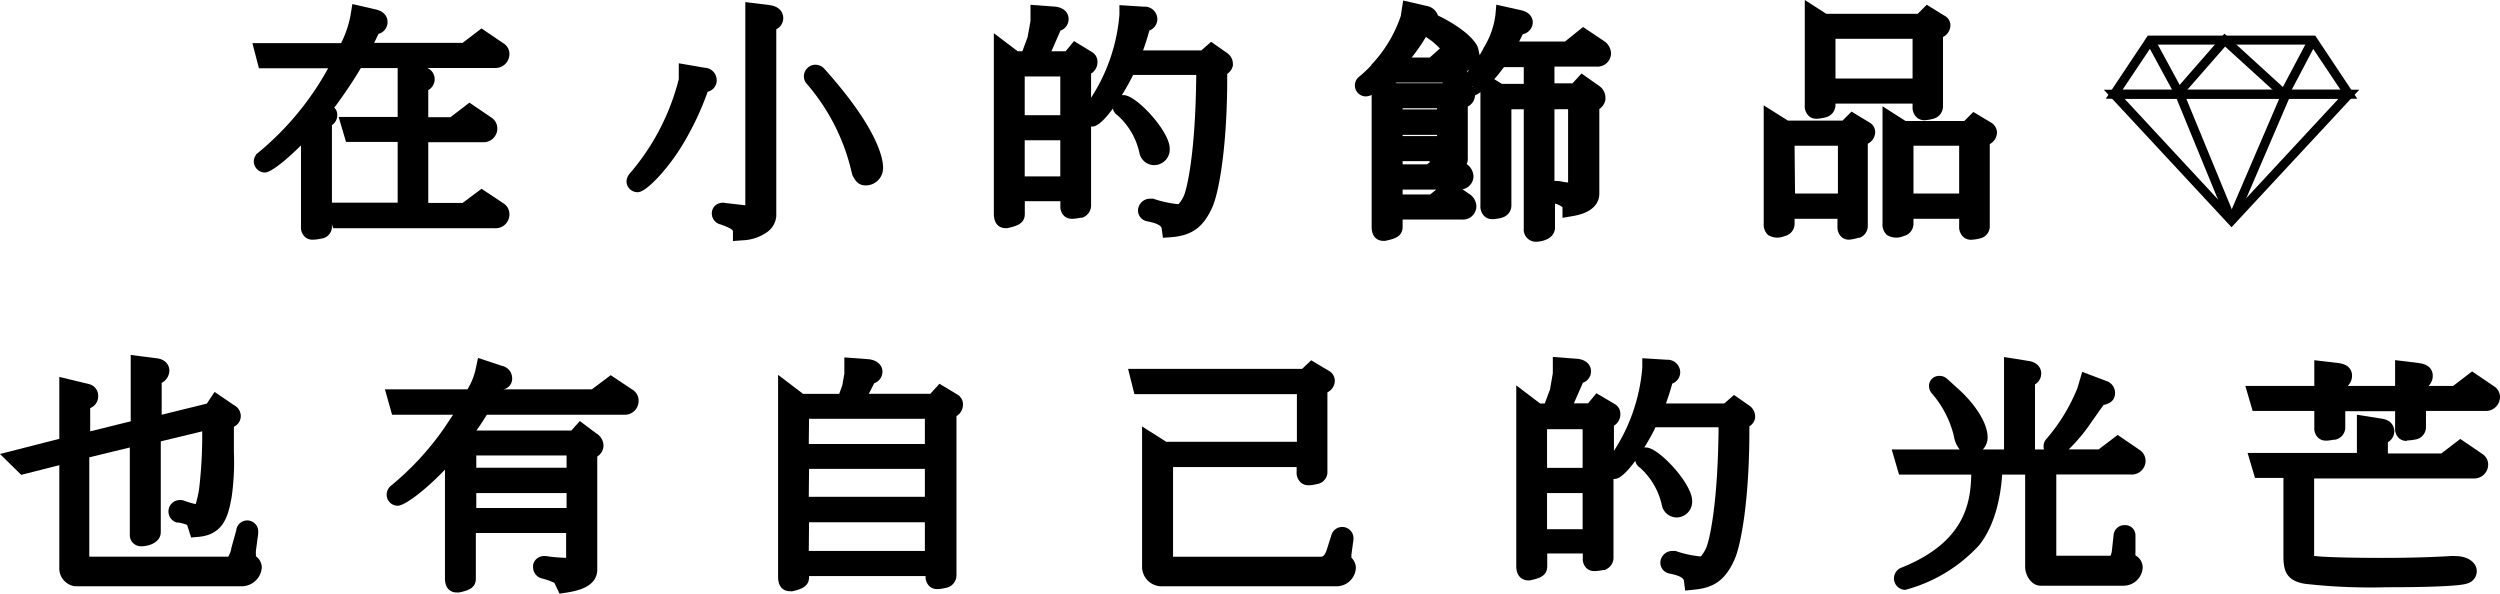 <svg id="圖層_1" data-name="圖層 1" xmlns="http://www.w3.org/2000/svg" viewBox="0 0 276.93 65.76"><title>橫式-光芒</title><path d="M395,320.23,380.85,305h28.3ZM383.15,306,395,318.77,406.85,306Z" transform="translate(-147.81 -295.06)"/><path d="M408.93,306H381.07l4.66-7h18.54Zm-26-1h24.14l-3.34-5H386.27Z" transform="translate(-147.81 -295.06)"/><polygon points="246.73 24.64 240.98 10.63 237.75 4.68 238.63 4.21 241.88 10.21 247.66 24.25 246.73 24.64"/><polygon points="253.17 11.25 246.48 5.16 241.57 10.77 240.82 10.12 246.4 3.73 252.88 9.64 255.75 4.21 256.63 4.68 253.17 11.25"/><rect x="390.38" y="312" width="15.23" height="1" transform="translate(-193.98 259.88) rotate(-66.76)"/><path d="M187.2,301.6a46.34,46.34,0,0,1-3,4.53l-1,1.27c.89.21,1,.23,1,.44s-.08.23-.28.31-.31.23-.31.34v11.68c0,.15-.12.28-.35.31-.91.2-1.08.23-1.08-.31V308.64a21.38,21.38,0,0,1-5,4.51.25.25,0,0,1-.23-.23.55.55,0,0,1,.05-.13,33.68,33.68,0,0,0,8.86-11.19h-8.57l-.2-.78h9.17a14.22,14.22,0,0,0,1.43-4.11l1.57.36q.51.12.51.39a.36.36,0,0,1-.4.39c-.23,0-.34.07-.34.15-.37.88-.86,1.87-1.37,2.82h11.77l1.8-1.37,1.83,1.24a.46.46,0,0,1,.22.39c0,.29-.22.52-.65.52Zm-1.74,17.71-.23-.8h7.63v-8.73h-6l-.23-.77h6.2v-5.83l1.48.23c.46,0,.66.21.66.42a.42.42,0,0,1-.37.41.39.39,0,0,0-.34.39V309h3.8l1.79-1.38,1.83,1.25a.43.43,0,0,1,.23.41c0,.34-.28.49-.65.49h-7v8.73h5.14l1.8-1.35,1.83,1.22a.45.45,0,0,1,.22.41c0,.34-.28.52-.65.52Z" transform="translate(-147.81 -295.06)"/><path d="M182.44,321.61a1.24,1.24,0,0,1-.81-.27,1.42,1.42,0,0,1-.48-1.17v-9c-1.56,1.54-3.3,3-4,3a1.25,1.25,0,0,1-1.23-1.23,1.16,1.16,0,0,1,.18-.61l.09-.18.15-.12a32.13,32.13,0,0,0,7.82-9.41h-7.67l-.72-2.78h9.82a11.21,11.21,0,0,0,1.08-3.27l.17-1.06,2.61.6c1.2.28,1.29,1.12,1.29,1.37a1.34,1.34,0,0,1-1,1.33l-.48,1h9.79l2.1-1.6,2.43,1.65a1.38,1.38,0,0,1,.66,1.21,1.55,1.55,0,0,1-1.65,1.52h-7.45a1.35,1.35,0,0,1,.82,1.23,1.38,1.38,0,0,1-.71,1.22v3h2.46l2.1-1.61,2.43,1.65a1.44,1.44,0,0,1,.66,1.24,1.52,1.52,0,0,1-1.65,1.49h-6v6.73h3.8l2.1-1.57,2.42,1.61a1.4,1.4,0,0,1,.67,1.24,1.53,1.53,0,0,1-1.65,1.52H184.71l-.13-.45v.31a1.33,1.33,0,0,1-1.17,1.29A4.69,4.69,0,0,1,182.44,321.61Zm20.05-2.41.09.06Zm-17.91-1.69h7.28v-6.73h-5.72l-.82-2.77h6.54V302.6h-4.08c-.73,1.24-1.63,2.6-2.74,4.12l-.21.26a1.06,1.06,0,0,1,.34.86,1.32,1.32,0,0,1-.59,1.08Zm16.56-7.82a.33.33,0,0,0,.1.06Zm1.34-8.18.1.06Z" transform="translate(-147.81 -295.06)"/><path d="M224,303.26l1.69.28c.34,0,.51.18.51.36s0,.37-.4.37c-.2,0-.37.05-.37.13a30.89,30.89,0,0,1-2.74,6,16,16,0,0,1-4.26,5c-.08,0-.23-.08-.23-.18a.4.4,0,0,1,.12-.23,26.35,26.35,0,0,0,5.68-11Zm7.37-6.84,1.46.18c.48,0,.74.21.74.44a.4.4,0,0,1-.4.42c-.28.05-.37.15-.37.31V319a1.51,1.51,0,0,1-.63,1,4.18,4.18,0,0,1-2.17.68c0-1-1.17-1.37-2-1.69-.23-.05-.31-.15-.31-.28s.26-.18.37-.15l2.66.31.54-.06.14-.33Zm6.49,7.07a.29.29,0,0,1,.28-.26.34.34,0,0,1,.2.08c5.31,5.9,6.29,9.19,6.29,10.28a.94.94,0,0,1-.89,1c-.29,0-.31,0-.6-.55a23.87,23.87,0,0,0-5.23-10.38A.22.22,0,0,1,237.89,303.49Z" transform="translate(-147.81 -295.06)"/><path d="M229,321.76v-1.1c0-.16-.45-.41-1.34-.73a1.25,1.25,0,0,1-1-1.24,1.17,1.17,0,0,1,.43-.91,1.34,1.34,0,0,1,1.1-.23l2.18.25V295.29l2.58.32c1.5.16,1.62,1.14,1.62,1.43a1.36,1.36,0,0,1-.77,1.26V319a2.41,2.41,0,0,1-1,1.76,5,5,0,0,1-2.74.92Zm4-25.29h0Zm-14.56,19.88a1.22,1.22,0,0,1-1.23-1.18,1.38,1.38,0,0,1,.31-.83A25.68,25.68,0,0,0,223,303.83v-1.76l2.85.49a1.39,1.39,0,0,1,1.35,1.34,1.29,1.29,0,0,1-1,1.32,31.9,31.9,0,0,1-2.66,5.67C222.11,313.36,219.5,316.35,218.46,316.35Zm25.31-.75c-.89,0-1.18-.52-1.48-1.06l-.09-.26a22.74,22.74,0,0,0-5-9.93,1.21,1.21,0,0,1-.32-.86,1.29,1.29,0,0,1,1.28-1.26,1.38,1.38,0,0,1,.87.33l.08.08c6.06,6.74,6.54,10.09,6.54,10.95A1.93,1.93,0,0,1,243.77,315.6Zm-5.57-12.1h0Zm-.31,0h0Z" transform="translate(-147.81 -295.06)"/><path d="M258.89,300.75l1.32,1h1.54l.85-2.31.35-2v-.81l1.71.13c.34.05.51.18.51.37a.34.34,0,0,1-.28.36l-.4.21-1,2.27-1,1.74h3.74l.69-.83,1.31.78c.09.05.11.13.11.26a.54.54,0,0,1-.4.49c-.22.08-.31.18-.31.26v15.17c0,.13-.14.26-.28.34-1,.18-1.12.18-1.12-.31v-1.53h-5.94v2.41c0,.33-.34.41-1.14.59-.2,0-.29-.2-.29-.59Zm1.43,8.05h5.94v-6.29h-5.94Zm0,6.78h5.94v-6h-5.94Zm14.91,2.49a13.77,13.77,0,0,0,3.08.65c.66,0,1.2-.88,1.49-1.48s1.49-4.63,1.49-14.84h-8.63l-.37.83c-1.4,2.88-3.23,4.84-3.49,4.84a.21.21,0,0,1-.2-.2.4.4,0,0,1,.09-.24c2.77-3.85,4.11-8.39,4.11-10.95l1.66.1c.37,0,.54.16.54.37a.34.34,0,0,1-.34.36c-.23,0-.37.08-.37.18a32.53,32.53,0,0,1-1.32,3.94h8.29L282,301l1.14.8a.47.47,0,0,1,.2.37.47.47,0,0,1-.34.33c-.32.08-.32.21-.32,1.33,0,6.93-.83,12.17-1.57,13.82-.94,2-1.91,2.57-3.65,2.72-.15-1-1.06-1.47-2.43-1.73-.14,0-.23-.11-.23-.21a.32.32,0,0,1,.34-.31Zm-3.17-11.21a.24.24,0,0,1,.23-.24c.68,0,4.08,3.34,4.08,4.9,0,.23-.11.85-.66.85a.69.69,0,0,1-.71-.52,8.75,8.75,0,0,0-2.83-4.81A.2.2,0,0,1,272.06,306.86Z" transform="translate(-147.81 -295.06)"/><path d="M276.63,321.4l-.13-.94c0-.21-.09-.6-1.63-.89a1.22,1.22,0,0,1-1-1.19,1.33,1.33,0,0,1,1.34-1.31l.34,0a12.39,12.39,0,0,0,2.8.61,3.67,3.67,0,0,0,.59-.91c.36-.81,1.31-4.81,1.38-13.41h-7l-.11.24c-.23.46-.64,1.21-1.13,2l.22,0c1.38,0,5.08,4,5.08,5.9a1.73,1.73,0,0,1-1.66,1.85,1.67,1.67,0,0,1-1.67-1.25,7.87,7.87,0,0,0-2.45-4.27,1.14,1.14,0,0,1-.51-.75c-.8,1.09-1.66,2-2.28,2h-.14v8.8a1.43,1.43,0,0,1-.8,1.22l-.15.07-.16,0c-.78.14-1.35.25-1.84-.16a1.42,1.42,0,0,1-.45-1.13v-.53h-3.94v1.41c0,1.13-1,1.36-1.92,1.57l-.22,0c-.14,0-1.29,0-1.29-1.59v-20l2.65,2h.51l.58-1.57.32-1.79v-1.79l2.79.21c1.08.16,1.43.8,1.43,1.36a1.34,1.34,0,0,1-.9,1.29h0l-1,2.29h1.57l.93-1.13,2,1.22a1.24,1.24,0,0,1,.6,1.12,1.48,1.48,0,0,1-.71,1.26v2.68a19.87,19.87,0,0,0,3.14-9.2v-1.06l2.72.17a1.39,1.39,0,0,1,1.48,1.36,1.35,1.35,0,0,1-.88,1.28c-.2.72-.43,1.46-.7,2.2h6.46l1.08-.95,1.79,1.26a1.45,1.45,0,0,1,.62,1.18l0,.18a1.44,1.44,0,0,1-.63.93c0,.15,0,.35,0,.55,0,7.23-.86,12.45-1.65,14.23-1,2.22-2.25,3.11-4.48,3.31Zm-1.39-3.8Zm-13.92-3h3.94v-4h-3.94Zm8.18-6.37h0Zm-8.18-.41h3.94v-4.29h-3.94Zm11.37-1.62.09.07Zm10.64-2.77h0Zm-15.68-1.93Z" transform="translate(-147.81 -295.06)"/><path d="M305.38,297.72c-1.38,3.1-5.46,7-6.26,7a.24.24,0,0,1-.23-.23.21.21,0,0,1,.09-.16,16,16,0,0,0,5-7.25l.11-.72,1.57.36c.35.1.52.23.52.41s0,.08-.15.29c1.32.49,3.89,2,4.57,3.23l.15.68a.62.62,0,0,1-.66.54.74.74,0,0,1-.6-.34,12.9,12.9,0,0,0-2.37-2.66Zm-4.63,6.47,1.43,1.09H308l.78-.73,1.31.8a.23.23,0,0,1,.14.21.49.49,0,0,1-.43.47c-.22.05-.37.18-.37.31v6.29c.09.41-1,.52-1.08.52l1.4.9a.75.75,0,0,1,.31.52c0,.29-.23.49-.6.49h-7.25v2.54h4.4l1.74-1.37,1.74,1.17a.73.73,0,0,1,.29.51c0,.31-.23.47-.58.47h-7.59v1.81c0,.31-.32.39-1.15.57-.2,0-.28-.21-.28-.57Zm1.43,1.86v2.13H308v-2.13Zm0,2.93v2.15H308V309Zm0,2.93v2.35h4.05l1.74-1.34.09,0a4.25,4.25,0,0,1-.06-1Zm4.37-9.48,1.37-1.19,1.25,1a.5.5,0,0,1,.21.42.54.54,0,0,1-.58.52h-6.08l-.23-.78Zm6.25,2.25,1.09.67h3.71V301.5h-3.74a9.85,9.85,0,0,1-3.14,3.26.22.22,0,0,1-.23-.21c0-.08.06-.15.11-.26a14.71,14.71,0,0,0,2.49-3.49,10.06,10.06,0,0,0,1.37-3.94l1.63.36q.51.12.51.39c0,.13-.14.34-.46.34s-.34,0-.37.13a20.33,20.33,0,0,1-1.4,2.64h7.14l1.75-1.37,1.74,1.16a.75.75,0,0,1,.31.52c0,.21-.17.47-.6.47H319v3.85h3.48l.66-.75,1.23.88a.63.63,0,0,1,.23.5.6.6,0,0,1-.37.46c-.23.05-.32.18-.32.31v9.82c0,.9-1,1.32-2.08,1.5,0-.91-1.15-1.22-1.72-1.4-.2-.05-.34-.16-.34-.31s.26-.26.32-.26,1.57.23,1.85.23.54,0,.54-.57v-9.6H319v14.21c0,.37-1,.47-1.09.47-.23,0-.34-.16-.34-.47V306.16h-3.37v11.7c0,.13-.11.26-.34.36-.94.19-1.09.21-1.09-.41Z" transform="translate(-147.81 -295.06)"/><path d="M317.94,321.84a1.35,1.35,0,0,1-1.34-1.47V307.16h-1.37v10.7a1.38,1.38,0,0,1-.93,1.27l-.22.08c-.76.14-1.31.25-1.8-.16a1.52,1.52,0,0,1-.48-1.24V305.27a3.28,3.28,0,0,1-.6.36,1.45,1.45,0,0,1-.8,1.23v5.71a1.17,1.17,0,0,1-.13.66,1.73,1.73,0,0,1,.76,1.34,1.48,1.48,0,0,1-1.22,1.46l.92.63a1.68,1.68,0,0,1,.62,1.25,1.48,1.48,0,0,1-1.58,1.47h-6.59v.81c0,1.13-1,1.35-1.93,1.55l-.22,0c-.13,0-1.28,0-1.28-1.57v-14.6a1.57,1.57,0,0,1-.63.17,1.22,1.22,0,0,1-.82-2.13,14.53,14.53,0,0,0,1.45-1.36v-.1l.05,0a14.67,14.67,0,0,0,3.18-5.33l.26-1.7,2.62.6a1.62,1.62,0,0,1,1.24,1.06c1.47.7,3.61,2,4.35,3.37l.1.28.16.74a9.4,9.4,0,0,0,.48-.87,9,9,0,0,0,1.27-3.58l.1-1.14,2.74.61c1.21.27,1.3,1.11,1.3,1.36a1.38,1.38,0,0,1-1.11,1.3c-.13.28-.27.55-.4.81h5.08l2-1.61,2.34,1.57a1.73,1.73,0,0,1,.76,1.35,1.5,1.5,0,0,1-1.6,1.47H320v1.85h2l1-1.09,2,1.41a1.61,1.61,0,0,1,.65,1.31v.13a1.56,1.56,0,0,1-.68,1.09v9.37c0,.74-.38,2.05-2.91,2.48l-1.17.2v-1.18a2.1,2.1,0,0,0-.83-.39v2.69C320,321.58,318.52,321.84,317.94,321.84Zm-14.76-5.24h3.05l.68-.54h-3.73Zm16.94-1.5c.08,0,.45,0,.87.11l.52.07v-8.12H320v7.94Zm-16.94-1.84h2.71l.35-.27-.14-.08h-2.92Zm0-3.13H307V310h-3.82Zm0-2.95H307v-.13h-3.82Zm6.37-2.13h0Zm1.86-.16Zm-.88-.47.49.26-.14-.14Zm3.64-.07h2.43V302.5h-2.2c-.3.41-.67.88-1.07,1.33h0Zm-11.66-.07h5.07l.08-.07h-5.24Zm7.85-1.39a.87.87,0,0,1-.05.22l.23-.27Zm-1.82.15a.1.1,0,0,0,0,0Zm-4.35-1.61h2l1.12-1c-.27-.28-.56-.54-.85-.79l-.7-.49A21.21,21.21,0,0,1,304.19,301.43Zm6.07-.46,0,0Z" transform="translate(-147.81 -295.06)"/><path d="M344.18,308.54l1.4.88h6.74l.74-.72,1.31.8a.24.24,0,0,1,.17.23.54.54,0,0,1-.45.44c-.23.05-.37.18-.37.31v9.63c0,.16-.12.31-.26.37-1,.2-1.11.23-1.11-.37V318.3H345.6v1.58c0,.13-.11.26-.34.36-.91.21-1.08.24-1.08-.41Zm1.42,9h6.75v-7.3H345.6Zm15.09-19.91.74-.73,1.31.8a.25.25,0,0,1,.17.24.54.54,0,0,1-.45.44c-.23.05-.37.18-.37.31v8.21a.46.46,0,0,1-.26.39c-.94.2-1.12.23-1.12-.39v-1.32H350.17v1.19c0,.13-.11.26-.31.36-1,.21-1.09.23-1.09-.42v-9.78l1.09.7Zm-10.52.77v6.4h10.54v-6.4Zm7.17,10.26,1.26.8h7.2l.77-.72,1.31.8a.26.26,0,0,1,.15.23.51.51,0,0,1-.43.44c-.23.05-.37.18-.37.31v9.63c0,.16-.12.31-.29.37-.88.2-1.11.26-1.11-.37V318.3h-7.06v1.58c0,.13-.11.26-.34.36-.91.21-1.09.24-1.09-.41Zm1.43,8.88h7.06v-7.3h-7.06Z" transform="translate(-147.81 -295.06)"/><path d="M366.14,321.62a1.25,1.25,0,0,1-.81-.28,1.49,1.49,0,0,1-.5-1.23v-.81h-5.06v.58a1.4,1.4,0,0,1-.93,1.28l-.19.06a2,2,0,0,1-1.81-.12,1.54,1.54,0,0,1-.5-1.27v-13l2.55,1.63h6.51l1-1,2,1.2a1.3,1.3,0,0,1,.62,1.09,1.48,1.48,0,0,1-.8,1.27v9.06a1.36,1.36,0,0,1-1,1.37A4.9,4.9,0,0,1,366.14,321.62Zm-6.37-5.12h5.06v-5.3h-5.06Zm7.61-7.3Zm-14.73,12.41a1.23,1.23,0,0,1-.83-.28,1.49,1.49,0,0,1-.47-1.22v-.81H346.6v.58a1.39,1.39,0,0,1-.93,1.28l-.19.06a2,2,0,0,1-1.81-.12,1.56,1.56,0,0,1-.49-1.27v-13.1l2.68,1.69h6.05l1-1,1.94,1.18a1.24,1.24,0,0,1,.68,1.11,1.48,1.48,0,0,1-.82,1.27v9.06a1.38,1.38,0,0,1-.92,1.36l-.13,0A4.73,4.73,0,0,1,352.65,321.61Zm-6-5.11h4.75v-5.3H346.6ZM361,308.38a1.28,1.28,0,0,1-.83-.28,1.49,1.49,0,0,1-.5-1.24v-.32h-8.54v.19a1.43,1.43,0,0,1-.85,1.25l-.26.09c-.78.16-1.32.27-1.81-.13a1.51,1.51,0,0,1-.48-1.27V295.06l2.38,1.53h10.13l1-1,1.93,1.19a1.21,1.21,0,0,1,.69,1.11,1.48,1.48,0,0,1-.82,1.27v7.63a1.44,1.44,0,0,1-.78,1.32l-.27.1A5,5,0,0,1,361,308.38Zm-9.87-4.62h8.54v-4.4h-8.54Zm11.07-6.4Z" transform="translate(-147.81 -295.06)"/><path d="M163.29,343.39,156.8,345V357.4l.15.26.43.11h15.68c.65,0,1.05-.21,1.45-1.74l.55-1.94c0-.21.11-.29.25-.29s.2.11.2.31l-.25,1.87a4.65,4.65,0,0,0,0,.62c0,.44.06.7.2.8a.75.75,0,0,1,.45.57,1.27,1.27,0,0,1-1.2,1.06H156.12a1.09,1.09,0,0,1-.74-1.11V345.34l-4.92,1.24-.68-.67,5.6-1.43v-6.37l2,.49a.35.35,0,0,1,.29.34.44.44,0,0,1-.43.47c-.29,0-.46.1-.46.26v4.47l6.49-1.6v-7l1.6.2c.45,0,.68.19.68.39a.57.57,0,0,1-.43.52c-.28.11-.42.26-.42.44v5.13l6.65-1.63.52-.78,1.37.93a.38.38,0,0,1,.25.34c0,.1,0,.23-.4.39a.52.52,0,0,0-.37.44c0,1.16,0,2.22,0,3.16a28.54,28.54,0,0,1-.23,4.76c-.34,1.84-.63,3.45-2.8,3.63l-.25-.83c-.18-.31-.72-.57-1.66-.75a.31.31,0,0,1-.23-.26.29.29,0,0,1,.29-.29.15.15,0,0,1,.11,0,6.55,6.55,0,0,0,2,.47.54.54,0,0,0,.23,0,6.1,6.1,0,0,0,.74-2.46,57.8,57.8,0,0,0,.37-7.9l-6.59,1.61v11c0,.44-.92.57-1.12.57s-.31-.08-.31-.24Z" transform="translate(-147.81 -295.06)"/><path d="M174.68,360H156.12a2,2,0,0,1-1.74-2.11v-11.3l-4.22,1.07-2.35-2.31,6.57-1.68v-6.86l3.26.79a1.34,1.34,0,0,1,1.05,1.31,1.43,1.43,0,0,1-.89,1.36v2.57l4.49-1.11v-7.35l2.72.35c1.14.07,1.56.79,1.56,1.38a1.55,1.55,0,0,1-.85,1.36V341l5-1.23.86-1.3,2.15,1.47a1.36,1.36,0,0,1,.75,1.2,1.3,1.3,0,0,1-.76,1.19c0,1,0,2,0,2.8a27.76,27.76,0,0,1-.25,5c-.35,1.86-.78,4.16-3.69,4.4l-.8.07-.44-1.39a4.22,4.22,0,0,0-1-.27l-.15,0a1.27,1.27,0,0,1,.4-2.49,1.24,1.24,0,0,1,.52.11,8.52,8.52,0,0,0,1.18.34,13.91,13.91,0,0,0,.37-1.62,51.06,51.06,0,0,0,.35-6.44l-4.59,1.11V354c0,1.14-1.3,1.57-2.12,1.57a1.23,1.23,0,0,1-1.31-1.24v-9.7l-4.49,1.09v11h15.4a3,3,0,0,0,.35-1l.53-1.91a1.22,1.22,0,1,1,2.43.24v.14l-.25,1.87a4,4,0,0,0,0,.48v.14a1.56,1.56,0,0,1,.65,1.23A2.24,2.24,0,0,1,174.68,360Zm.22-2.18Zm-5.46-6.68Zm-4.64-15.45Z" transform="translate(-147.81 -295.06)"/><path d="M198.15,344.43c-3,3.7-6,5.67-6.23,5.67a.22.22,0,0,1-.23-.21.39.39,0,0,1,.14-.23,32.59,32.59,0,0,0,6-6.6l1.92-3.08H192l-.23-.81h8.43a9.82,9.82,0,0,0,1.31-3.18l1.57.52c.32.07.46.23.46.38,0,.34-.17.34-.6.34-.14,0-.23,0-.26.08l-1,1.86h12l1.8-1.34,1.83,1.21a.47.47,0,0,1,.22.42c0,.33-.28.52-.65.52H201.17a30.52,30.52,0,0,1-2.28,3.36l.51.39h12.14l.63-.7,1.12.83a.73.73,0,0,1,.37.54.5.5,0,0,1-.37.44c-.23.08-.32.21-.32.32v13c0,.72-.57,1.24-2.6,1.58L210,359a4.7,4.7,0,0,0-1.89-.8c-.2-.05-.28-.16-.28-.31s.11-.18.26-.18h.08a19.07,19.07,0,0,0,2.29.2c.6,0,1-.05,1-.64V353.1h-12v6.06c0,.31-.25.37-1.14.57-.2,0-.28-.18-.28-.57Zm1.42.08v3.36h12v-3.36Zm0,4.17v3.65h12v-3.65Z" transform="translate(-147.81 -295.06)"/><path d="M209.79,360.82l-.57-1.2a7.84,7.84,0,0,0-1.36-.48,1.28,1.28,0,0,1-1-1.27l0-.21a1.21,1.21,0,0,1,1.24-1h.21a17.29,17.29,0,0,0,2.21.19V354.1h-10v5.06c0,1.1-.94,1.32-1.84,1.53l-.3,0c-.13,0-1.28,0-1.28-1.57V347.08c-2.2,2.31-4.47,4-5.23,4a1.22,1.22,0,0,1-1.23-1.21,1.28,1.28,0,0,1,.47-1A31.53,31.53,0,0,0,197,342.5L198,341h-6.76l-.79-2.81h9.14a7.23,7.23,0,0,0,.94-2.39l.23-1.09,2.63.87a1.4,1.4,0,0,1,1.15,1.33,1.19,1.19,0,0,1-1,1.28h9.83l2.09-1.57,2.42,1.61a1.42,1.42,0,0,1,.67,1.25,1.53,1.53,0,0,1-1.65,1.52H201.74c-.37.6-.75,1.18-1.15,1.75H211.1l.94-1.05,1.84,1.38a1.59,1.59,0,0,1,.78,1.34,1.45,1.45,0,0,1-.69,1.21v12.52c0,2-2.41,2.39-3.43,2.56Zm-.48-1.15Zm-.92-2.46h0Zm-7.82-5.88h10v-1.65h-10Zm-9-2.17Zm9-2.29h10v-1.36h-10Zm12.39-3Zm3.73-4,.09.06Z" transform="translate(-147.81 -295.06)"/><path d="M235,338.6l1.43,1.09h5l.6-1.68.26-1.48v-.8l1.71.13c.31.05.51.18.51.36a.36.36,0,0,1-.31.36l-.37.21-.89,1.74-.74,1.16h9.06l.71-.83,1.31.78a.26.26,0,0,1,.12.26.54.54,0,0,1-.4.49c-.23.08-.32.18-.32.26v18.2c0,.13-.14.26-.28.34-1,.21-1.14.23-1.14-.31v-1H236.43V359c0,.33-.34.41-1.14.59-.2,0-.29-.21-.29-.59Zm1.43,1.87v4.79h14.86v-4.79Zm0,5.57v5.07h14.86V346Zm0,5.87v5.18h14.86v-5.18Z" transform="translate(-147.81 -295.06)"/><path d="M235.4,360.55h-.11c-.13,0-1.29,0-1.29-1.59V336.58l2.77,2.11h4l.34-.94.23-1.3v-1.8l2.79.21c1.08.18,1.43.84,1.43,1.36a1.35,1.35,0,0,1-.91,1.29h0l-.6,1.17h6.82l1-1.11,2,1.2a1.24,1.24,0,0,1,.61,1.12,1.47,1.47,0,0,1-.72,1.26v17.69a1.43,1.43,0,0,1-.8,1.22l-.27.1c-.8.17-1.37.29-1.88-.12a1.45,1.45,0,0,1-.47-1.17H237.43V359c0,1.13-1.06,1.37-1.92,1.57Zm2-4.46h12.86v-3.18H237.43Zm0-6h12.86V347H237.43Zm0-5.85h12.86v-2.79H237.43Zm15.28-4.82h0Z" transform="translate(-147.81 -295.06)"/><path d="M292.49,337l.74-.7,1.31.77a.28.28,0,0,1,.17.26.5.5,0,0,1-.45.44c-.23.06-.37.18-.37.29v9.35a.35.35,0,0,1-.26.36c-.92.21-1.12.23-1.12-.36v-1.53H276.75v11.39c0,.11,0,.55.74.55h16.65c1.15,0,1.52-1.22,1.63-1.58l.49-1.56c0-.13.11-.18.28-.18s.2.1.2.26l-.23,1.68c0,.21,0,.39,0,.55s0,.49.11.54a.58.58,0,0,1,.37.54,1.13,1.13,0,0,1-1.14,1H276.66a1.2,1.2,0,0,1-1.34-1.24V344.12l1.43.91h15.76v-7.28H274.29l-.2-.8Z" transform="translate(-147.81 -295.06)"/><path d="M295.83,360H276.66a2.17,2.17,0,0,1-2.34-2.24V342.3L277,344h14.47v-5.28h-18l-.7-2.8h19.28l1-.95,1.93,1.15a1.27,1.27,0,0,1,.69,1.13,1.45,1.45,0,0,1-.82,1.27v8.75a1.35,1.35,0,0,1-1,1.38c-.78.17-1.39.31-1.91-.11a1.46,1.46,0,0,1-.5-1.21v-.53H277.75v9.93h16.39c.19,0,.43-.1.67-.87l.47-1.49a1.25,1.25,0,0,1,2.46.3v.13l-.23,1.69c0,.13,0,.25,0,.35A1.57,1.57,0,0,1,298,358,2.13,2.13,0,0,1,295.83,360Zm.32-1.66Zm-1.67-19.67Z" transform="translate(-147.81 -295.06)"/><path d="M316.75,339.82l1.31,1h1.54l.86-2.3.34-2v-.8l1.72.13c.34.05.51.18.51.36a.34.34,0,0,1-.28.36l-.4.21-1,2.28-1,1.73h3.74l.68-.82,1.32.77a.27.27,0,0,1,.11.26.52.52,0,0,1-.4.49c-.23.08-.31.18-.31.26v15.18c0,.13-.15.26-.29.33-1,.18-1.11.18-1.11-.31v-1.53h-5.94v2.41c0,.34-.35.42-1.15.6-.2,0-.28-.21-.28-.6Zm1.43,8.05h5.94v-6.29h-5.94Zm0,6.79h5.94v-6h-5.94Zm14.91,2.48a13.11,13.11,0,0,0,3.08.65c.66,0,1.2-.88,1.49-1.47s1.48-4.64,1.48-14.84h-8.62l-.38.83c-1.4,2.87-3.22,4.84-3.48,4.84a.21.21,0,0,1-.2-.21.43.43,0,0,1,.08-.23c2.78-3.86,4.12-8.39,4.12-11l1.65.11c.38,0,.55.15.55.36a.34.34,0,0,1-.35.36c-.22,0-.37.08-.37.19a32.34,32.34,0,0,1-1.31,3.93h8.28l.77-.67,1.15.8a.44.44,0,0,1,.2.36.47.47,0,0,1-.35.34c-.31.08-.31.21-.31,1.32,0,6.94-.83,12.17-1.57,13.83-.94,2-1.92,2.56-3.66,2.72-.14-1-1-1.48-2.42-1.74-.15,0-.23-.1-.23-.21a.33.33,0,0,1,.34-.31Zm-3.17-11.21a.22.22,0,0,1,.22-.23c.69,0,4.09,3.34,4.09,4.89,0,.24-.12.86-.66.86a.7.7,0,0,1-.71-.52,8.8,8.8,0,0,0-2.83-4.82A.18.18,0,0,1,329.92,345.93Z" transform="translate(-147.81 -295.06)"/><path d="M334.48,360.48l-.13-1c0-.21-.08-.59-1.62-.89a1.22,1.22,0,0,1-1-1.19,1.33,1.33,0,0,1,1.34-1.31l.34,0a11.68,11.68,0,0,0,2.8.61,3.87,3.87,0,0,0,.58-.91c.37-.81,1.32-4.81,1.39-13.4h-7l-.1.24c-.23.46-.64,1.21-1.13,2l.21,0c1.38,0,5.09,4,5.09,5.89a1.74,1.74,0,0,1-1.66,1.86,1.69,1.69,0,0,1-1.67-1.25,7.86,7.86,0,0,0-2.45-4.27,1.12,1.12,0,0,1-.51-.75c-.81,1.08-1.66,2-2.28,2h-.14v8.8a1.42,1.42,0,0,1-.81,1.21l-.14.08-.16,0c-.79.14-1.36.24-1.84-.17a1.39,1.39,0,0,1-.45-1.13v-.53h-3.94v1.41c0,1.14-1,1.37-1.92,1.57l-.23,0c-.13,0-1.28-.05-1.28-1.6v-20l2.64,2h.52l.58-1.56.31-1.79v-1.8l2.79.21c1.08.16,1.44.81,1.44,1.36a1.34,1.34,0,0,1-.9,1.29h0l-1,2.28h1.57l.93-1.12,2.05,1.21a1.24,1.24,0,0,1,.6,1.12,1.5,1.5,0,0,1-.71,1.27V345a19.87,19.87,0,0,0,3.14-9.2v-1.06l2.72.17a1.4,1.4,0,0,1,1.48,1.36,1.34,1.34,0,0,1-.88,1.28c-.2.73-.43,1.46-.7,2.2h6.46l1.08-.94L341.6,340a1.47,1.47,0,0,1,.63,1.18l0,.18a1.37,1.37,0,0,1-.64.93v.55c0,7.24-.86,12.46-1.66,14.24-1,2.21-2.24,3.1-4.48,3.3Zm-1.38-3.8Zm-13.92-3h3.94v-4h-3.94Zm8.18-6.37Zm-8.18-.42h3.94v-4.29h-3.94Zm11.37-1.61.08.06Zm10.64-2.78h0Zm-15.68-1.92Z" transform="translate(-147.81 -295.06)"/><path d="M370.77,345.85V335.78l1.49.23c.43.06.63.21.63.42a.43.43,0,0,1-.35.41.4.4,0,0,0-.34.39v8.62h8.37l1.8-1.37,1.83,1.24a.48.48,0,0,1,.23.42c0,.34-.29.49-.66.49h-9.23v10.64l.15.29.25.1h6.54c.89-.1,1.09-.7,1.2-1.47l.2-1.79c0-.08.12-.16.23-.16s.2,0,.2.13v1.82c0,.67.15,1.11.4,1.21a.58.58,0,0,1,.43.55,1.13,1.13,0,0,1-1.14,1h-9.17c-.31,0-.71-.54-.71-1.11V346.63H368.6c0,1.74-.37,5.72-2.37,8.21-2.51,3.11-7.31,4.56-7.37,4.56-.26,0-.26-.21-.26-.29a.25.25,0,0,1,.18-.23c8.08-3.21,8.39-8.39,8.39-12.25h-8.28l-.23-.78ZM364.15,339c1.34,1.22,2.8,3.14,2.8,4.51a.81.81,0,0,1-.8.88c-.55,0-.77-.31-.95-1.19a12.66,12.66,0,0,0-2.68-5.23.17.17,0,0,1-.06-.13c0-.11.06-.13.14-.13a.25.25,0,0,1,.18.05Zm14.91-1.42,1.63.62c.25.08.37.23.37.39s-.18.33-.86.44l-2.09,3c-.48.62-2.28,2.77-2.68,2.77-.12,0-.31-.1-.31-.23a.21.21,0,0,1,.08-.18,21.09,21.09,0,0,0,3.63-6Z" transform="translate(-147.81 -295.06)"/><path d="M358.86,360.4a1.27,1.27,0,0,1-.5-2.43c7.06-2.8,7.74-7.12,7.81-10.34h-8l-.81-2.78h7.53a3,3,0,0,1-.64-1.47,11.3,11.3,0,0,0-2.46-4.76,1.23,1.23,0,0,1-.3-.79,1.11,1.11,0,0,1,1.14-1.13,1.22,1.22,0,0,1,.84.3l1.38,1.25c1.44,1.31,3.13,3.47,3.13,5.25a1.9,1.9,0,0,1-.53,1.35h2.35V334.61l2.64.42c1.08.13,1.48.81,1.48,1.4a1.4,1.4,0,0,1-.69,1.21v7.21h1a.93.93,0,0,1-.05-.34,1.21,1.21,0,0,1,.36-.88,20.13,20.13,0,0,0,3.39-5.58l.53-1.8,2.64,1a1.39,1.39,0,0,1,1,1.32c0,.93-.68,1.22-1.28,1.35l-1.85,2.62a20.11,20.11,0,0,1-2,2.3h3.31l2.11-1.6,2.39,1.63a1.46,1.46,0,0,1,.7,1.26,1.53,1.53,0,0,1-1.66,1.49h-8.23v9h5.88l.12,0a1.62,1.62,0,0,0,.16-.59l.19-1.73a1.2,1.2,0,0,1,1.22-1.07,1.13,1.13,0,0,1,1.2,1.13v1.82a2.83,2.83,0,0,0,0,.4,1.55,1.55,0,0,1,.8,1.36,2.13,2.13,0,0,1-2.06,2h-9.25c-1,0-1.71-1.11-1.71-2.11V347.63h-2.55c-.11,1.82-.59,5.39-2.56,7.84A17.06,17.06,0,0,1,358.86,360.4Zm24.5-2.06h0Zm-3-19.2h0Zm-7.55-1.34h0Z" transform="translate(-147.81 -295.06)"/><path d="M414.12,338.79v-2.72l1.45.18c.49.05.72.18.72.41a.44.44,0,0,1-.4.49c-.23,0-.35.13-.35.24v1.4h4.34l1.8-1.38,1.83,1.25a.42.42,0,0,1,.23.38c0,.29-.23.52-.66.52h-7.54v2.82c0,.19-.14.32-.37.37-.94.18-1.05.18-1.05-.34v-2.85H406.6v2.82c0,.19-.14.32-.37.37-.88.15-1.06.2-1.06-.34v-2.85h-7.08l-.23-.77h7.31v-2.72l1.49.18c.49.05.69.18.69.41a.47.47,0,0,1-.38.49c-.22,0-.37.13-.37.24v1.4Zm-11,8.25v9.43l.11.83a1.21,1.21,0,0,0,.8.31c1,.16,4.37.23,7.66.23,2.94,0,5.48-.07,7.57-.2a3.45,3.45,0,0,1,.54,0c1,0,1.37.44,1.37.67s-.14.34-.37.42c-.86.39-6.63.41-8.69.41a72.93,72.93,0,0,1-8.85-.36c-1.29-.21-1.57-.62-1.57-2.05V347h-3.4l-.23-.77h11.77v-4.12l1.48.23c.46.06.66.21.66.42a.42.42,0,0,1-.37.41c-.23.08-.34.21-.34.39v2.67h7.25l1.8-1.37,1.83,1.24a.45.45,0,0,1,.23.39c0,.28-.23.51-.66.51Z" transform="translate(-147.81 -295.06)"/><path d="M412.14,360.11a64.11,64.11,0,0,1-9-.38c-2-.32-2.39-1.39-2.39-3V348h-3.15l-.82-2.77h12.11V341l2.64.42c1.43.16,1.5,1.19,1.5,1.4a1.38,1.38,0,0,1-.71,1.22v1.25h5.92l2.1-1.61,2.42,1.65a1.4,1.4,0,0,1,.67,1.22,1.55,1.55,0,0,1-1.66,1.51H404.15l0,8.58h0c.91.13,3.92.22,7.54.22,2.79,0,5.32-.07,7.5-.2a4,4,0,0,1,.61,0c1.55,0,2.37.84,2.37,1.67a1.42,1.42,0,0,1-1.05,1.36C420.91,359.76,420.13,360.11,412.14,360.11ZM421.6,347l.09.07Zm-7.18-3.1a1.28,1.28,0,0,1-.85-.28,1.44,1.44,0,0,1-.45-1.16v-1.85H407.6v1.82a1.38,1.38,0,0,1-1.15,1.34l-.14,0c-.67.12-1.2.21-1.68-.19a1.42,1.42,0,0,1-.46-1.15v-1.85h-6.83l-.81-2.77h7.64v-2.85l2.61.31c1.41.15,1.57,1,1.57,1.41a1.57,1.57,0,0,1-.48,1.13h5.25v-2.86l2.58.32c1.43.16,1.59,1,1.59,1.41a1.54,1.54,0,0,1-.47,1.13h2.73l2.1-1.61,2.43,1.65a1.4,1.4,0,0,1,.66,1.21,1.56,1.56,0,0,1-1.66,1.52h-6.54v1.82a1.38,1.38,0,0,1-1.15,1.34A5.31,5.31,0,0,1,414.42,343.85Zm8.52-4.38a.33.33,0,0,0,.1.06Zm-16.08-3.31h0Z" transform="translate(-147.81 -295.06)"/></svg>